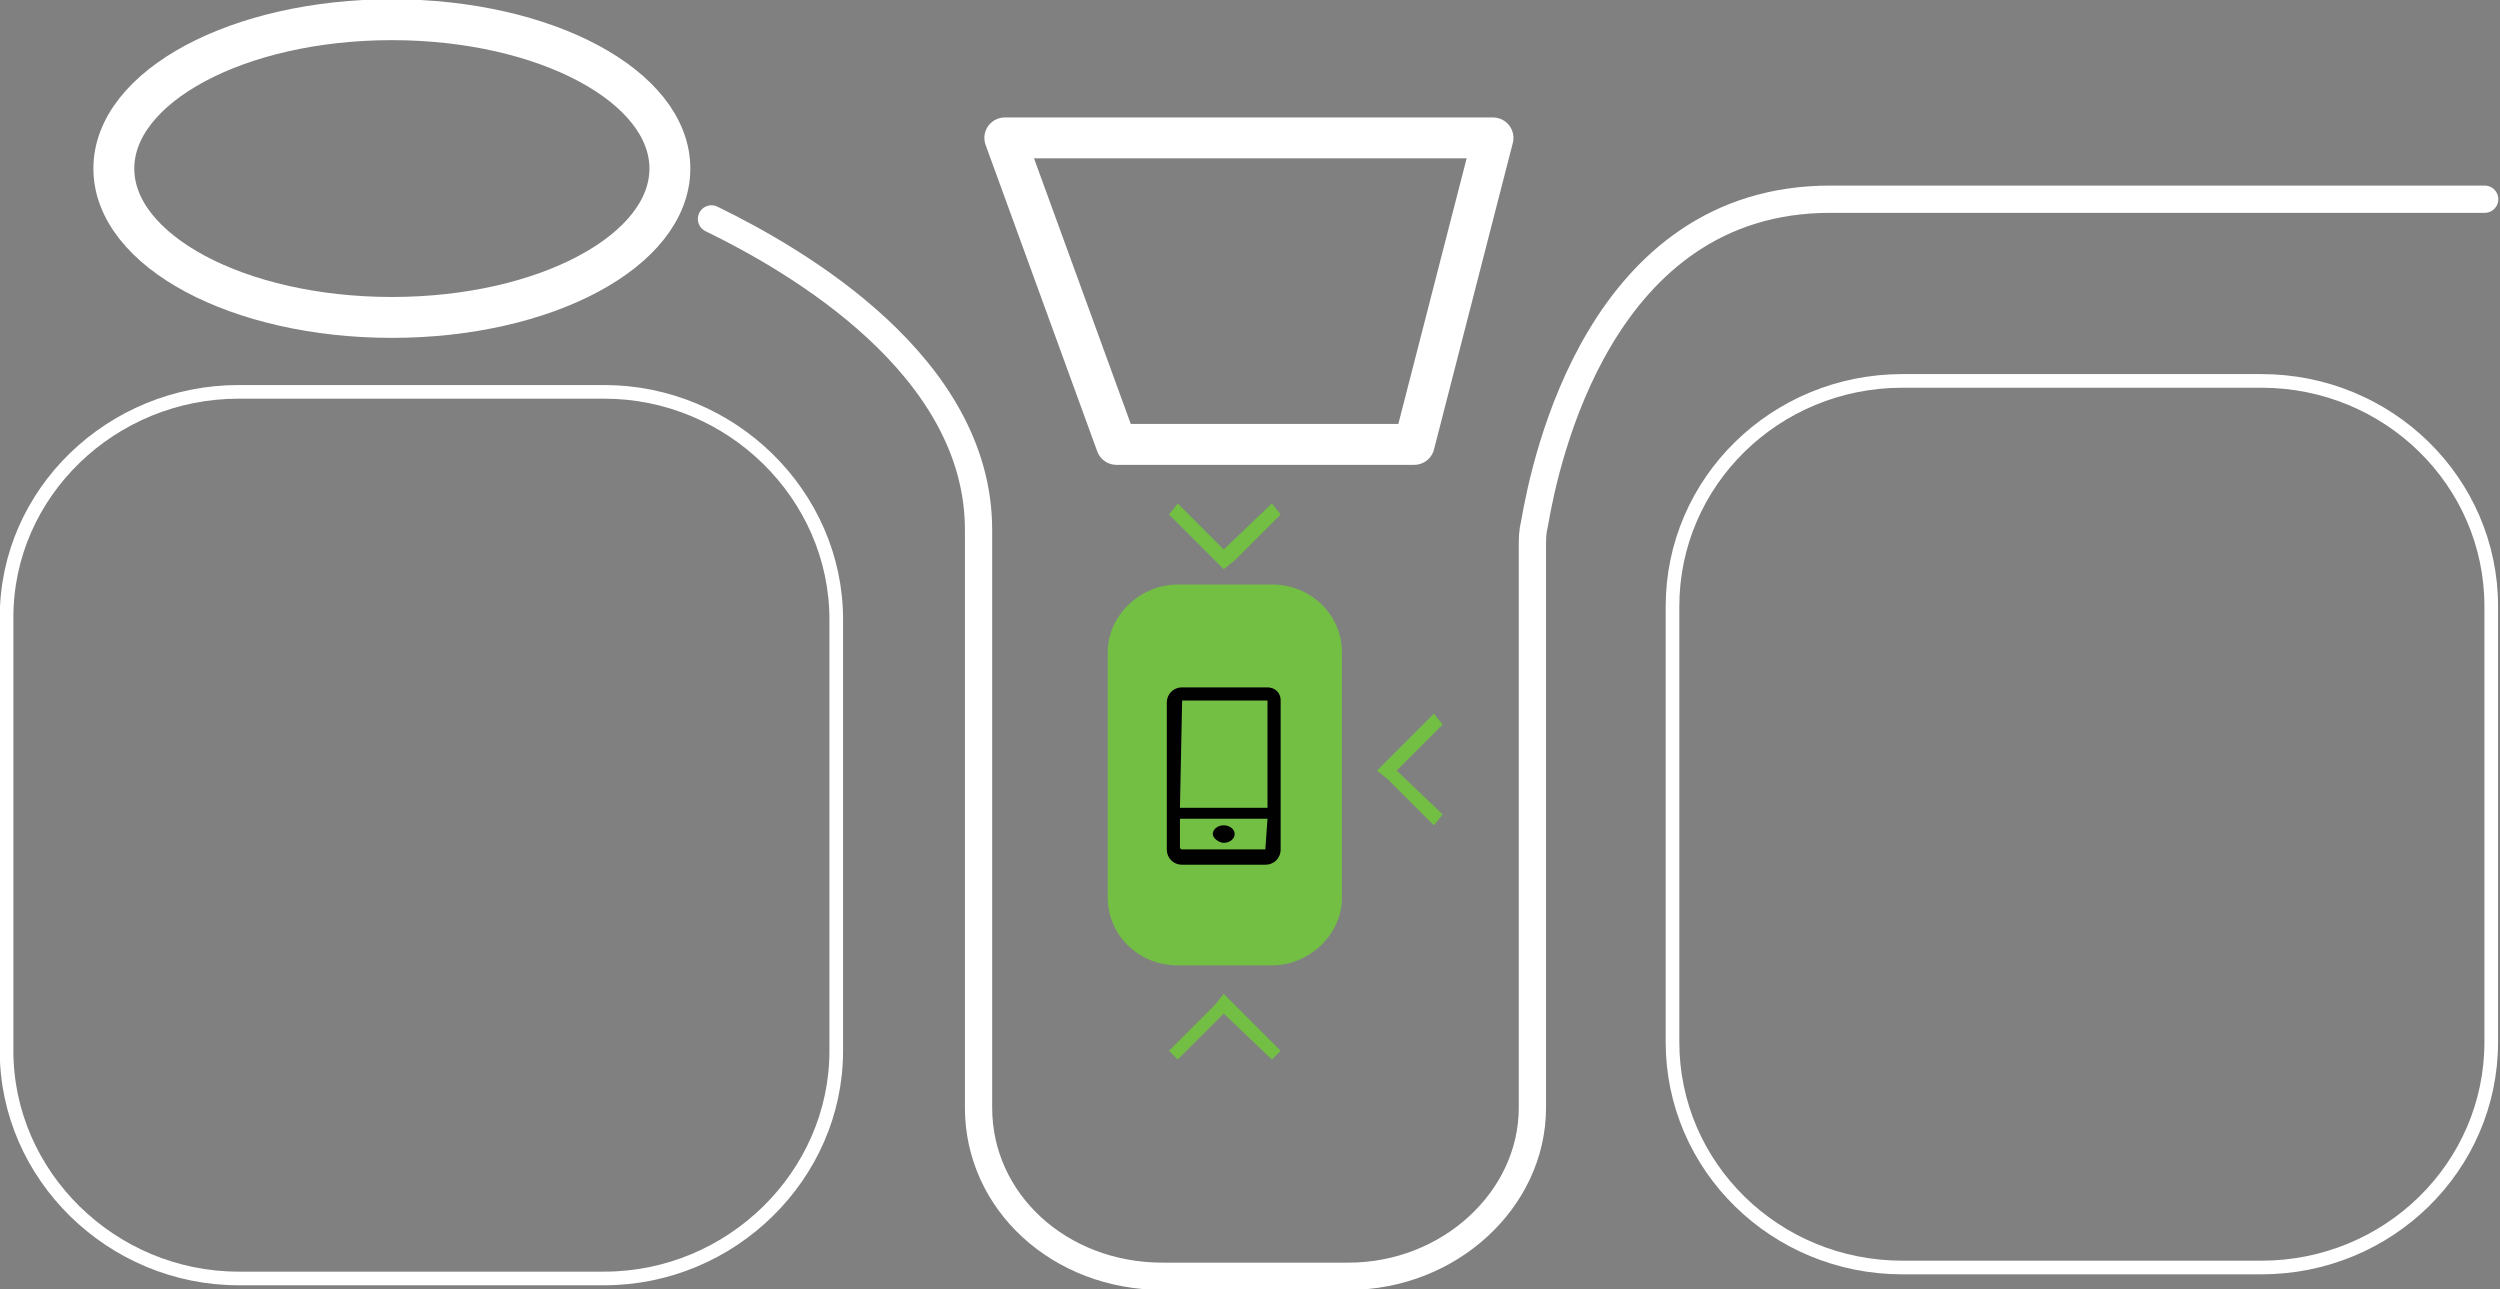 <?xml version="1.0" encoding="utf-8"?>
<!-- Generator: Adobe Illustrator 18.1.1, SVG Export Plug-In . SVG Version: 6.00 Build 0)  -->
<!DOCTYPE svg PUBLIC "-//W3C//DTD SVG 1.1 Basic//EN" "http://www.w3.org/Graphics/SVG/1.1/DTD/svg11-basic.dtd">
<svg version="1.1" baseProfile="basic" id="Layer_1"
	 xmlns="http://www.w3.org/2000/svg" xmlns:xlink="http://www.w3.org/1999/xlink" x="0px" y="0px" viewBox="0 0 114.2 58.9"
	 xml:space="preserve">
<rect x="0" y="0" width="114.2" height="58.9" fill="#808080" stroke="none"/>
<g>
	<defs>
		<rect id="SVGID_1_" x="0" y="0" width="114.2" height="58.9"/>
	</defs>
	<clipPath id="SVGID_2_">
		<use xlink:href="#SVGID_1_"  overflow="visible"/>
	</clipPath>
	<g clip-path="url(#SVGID_2_)">
		<defs>
			<rect id="SVGID_3_" x="-0.2" y="-0.1" width="114.5" height="59.2"/>
		</defs>
		<clipPath id="SVGID_4_">
			<use xlink:href="#SVGID_3_"  overflow="visible"/>
		</clipPath>
		
			<path clip-path="url(#SVGID_4_)" fill="none" stroke="#FFFFFF" stroke-width="1.245" stroke-linecap="round" stroke-miterlimit="10" d="
			M32.5,10c3.9,1.9,12.2,6.7,12.2,14.2v26.4c0,4.3,3.7,7.7,8.4,7.7h8.5c4.6,0,8.4-3.5,8.4-7.7V25c0-0.4,0-0.7,0.1-1.1
			c0.5-2.9,3-14.8,13.5-14.8h29.9"/>
		<path clip-path="url(#SVGID_4_)" fill="none" stroke="#FFFFFF" stroke-width="0.623" stroke-miterlimit="10" d="M10.9,17.9h16.7
			c5.8,0,10.6,4.7,10.6,10.4V48c0,5.7-4.8,10.4-10.6,10.4H10.9C5.1,58.4,0.3,53.7,0.3,48V28.2C0.3,22.5,5.1,17.9,10.9,17.9z"/>
		<path clip-path="url(#SVGID_4_)" fill="none" stroke="#FFFFFF" stroke-width="0.623" stroke-miterlimit="10" d="M86.9,17.4h16.4
			c5.8,0,10.5,4.6,10.5,10.3v19.9c0,5.7-4.7,10.3-10.5,10.3H86.9c-5.8,0-10.5-4.6-10.5-10.3V27.7C76.4,22,81.1,17.4,86.9,17.4z"/>
		
			<ellipse clip-path="url(#SVGID_4_)" fill="none" stroke="#FFFFFF" stroke-width="1.868" stroke-miterlimit="10" cx="17.9" cy="7.7" rx="12.7" ry="6.8"/>
		
			<polyline clip-path="url(#SVGID_4_)" fill="none" stroke="#FFFFFF" stroke-width="1.868" stroke-linecap="round" stroke-linejoin="round" stroke-miterlimit="10" points="
			45.9,6.3 51,20.3 64.6,20.3 68.2,6.3 45.9,6.3 		"/>
		<path clip-path="url(#SVGID_4_)" fill="#72BF44" d="M53.8,44.1h4.3c1.7,0,3.2-1.4,3.2-3.1V29.8c0-1.7-1.4-3.1-3.2-3.1h-4.3
			c-1.7,0-3.2,1.4-3.2,3.1V41C50.6,42.7,52,44.1,53.8,44.1"/>
		<polygon clip-path="url(#SVGID_4_)" fill="#72BF44" points="53.4,48 53.8,48.4 55.9,46.3 58.1,48.4 58.5,48 56.4,45.9 56.4,45.9 
			55.9,45.4 55.9,45.4 55.9,45.4 55.5,45.9 55.5,45.9 		"/>
		<path clip-path="url(#SVGID_4_)" fill="#010101" d="M56.4,38.1c0,0.2-0.2,0.4-0.5,0.4c-0.2,0-0.5-0.2-0.5-0.4
			c0-0.2,0.2-0.4,0.5-0.4C56.2,37.7,56.4,37.9,56.4,38.1 M57.8,38.8H54c0,0-0.1,0-0.1-0.1v-1.3h4L57.8,38.8
			C57.9,38.8,57.9,38.8,57.8,38.8 M54,32h3.8c0,0,0.1,0,0.1,0v4.9h-4L54,32C54,32,54,32,54,32 M57.9,31.4H54c-0.4,0-0.7,0.3-0.7,0.7
			v6.7c0,0.4,0.3,0.7,0.7,0.7h3.8c0.4,0,0.7-0.3,0.7-0.7V32C58.5,31.6,58.2,31.4,57.9,31.4"/>
		<polygon clip-path="url(#SVGID_4_)" fill="#72BF44" points="65.5,37.7 65.9,37.2 63.8,35.2 65.9,33.1 65.5,32.6 63.4,34.7 
			63.4,34.7 62.9,35.2 62.9,35.2 62.9,35.2 63.4,35.6 63.4,35.6 		"/>
		<polygon clip-path="url(#SVGID_4_)" fill="#72BF44" points="58.5,23.5 58.1,23 55.9,25.1 53.8,23 53.4,23.5 55.5,25.6 55.5,25.6 
			55.9,26 55.9,26 55.9,26 56.4,25.6 56.4,25.6 		"/>
	</g>
</g>
</svg>
